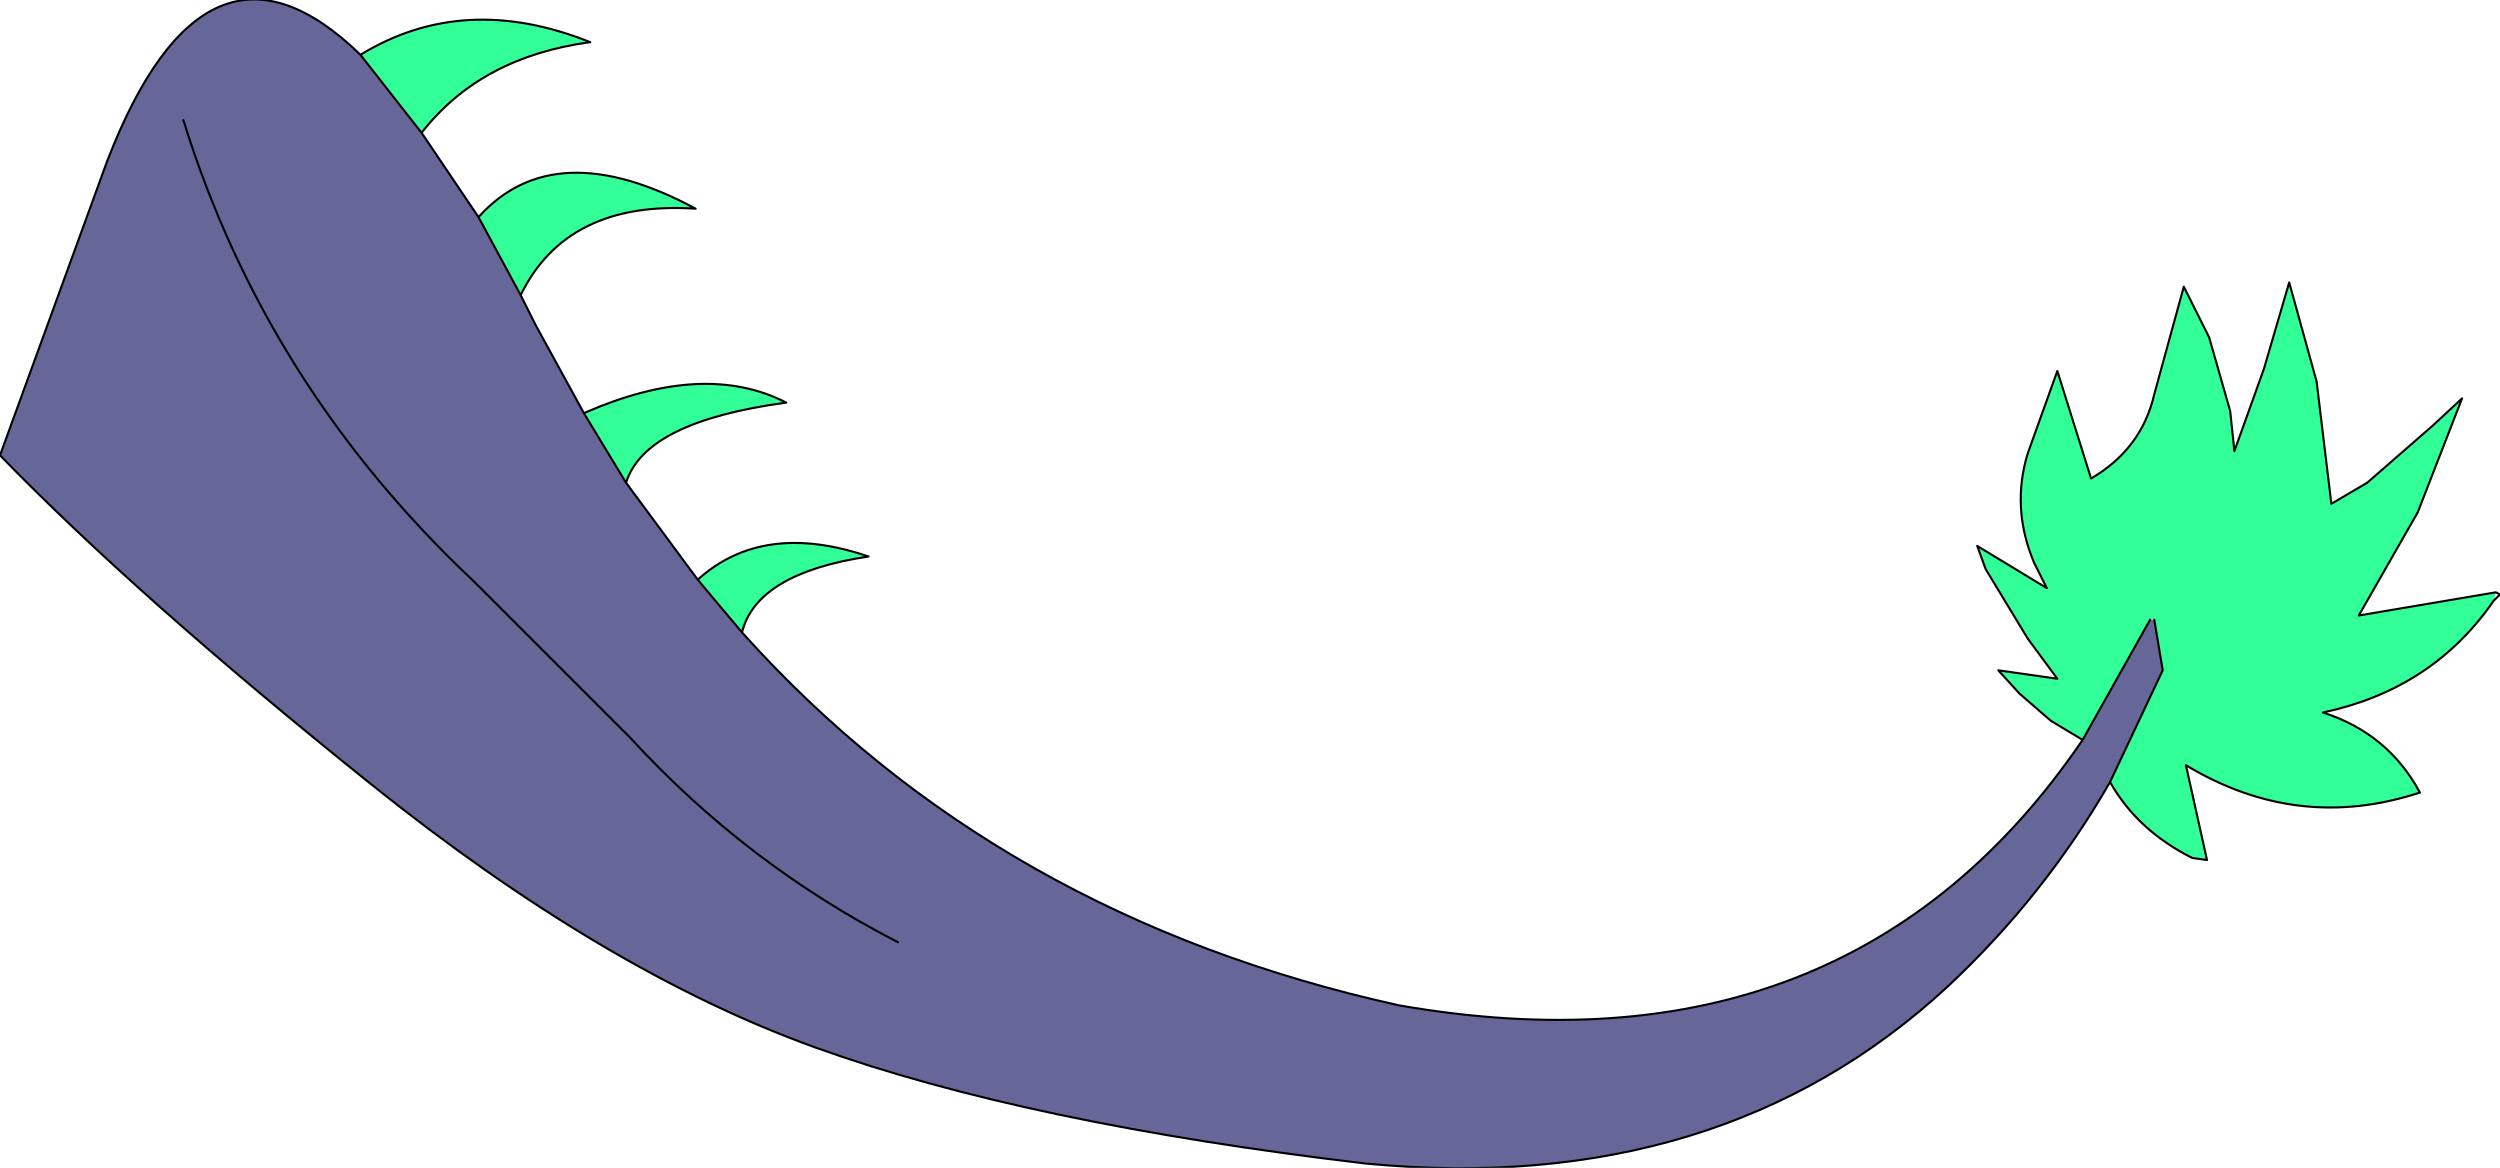 <?xml version="1.0" encoding="UTF-8" standalone="no"?>
<svg xmlns:xlink="http://www.w3.org/1999/xlink" height="27.7px" width="59.3px" xmlns="http://www.w3.org/2000/svg">
  <g transform="matrix(1.0, 0.0, 0.0, 1.0, 19.9, 13.15)">
    <path d="M29.5 4.4 L31.1 1.55 31.2 1.55 31.4 2.75 30.15 5.4 Q28.6 8.1 26.3 10.25 20.9 15.25 12.5 14.45 4.45 13.5 -0.55 11.7 -5.55 9.9 -11.1 5.45 -16.65 1.0 -19.9 -2.35 L-17.35 -9.35 Q-15.0 -15.4 -11.35 -11.85 L-9.9 -10.0 -8.55 -8.0 -7.55 -6.15 -7.2 -5.45 -6.05 -3.35 -5.05 -1.7 -3.35 0.6 -2.3 1.85 Q3.75 8.6 13.3 10.7 23.95 12.55 29.5 4.4 M1.4 9.2 Q-2.2 7.35 -4.95 4.35 L-8.65 0.65 Q-13.6 -4.0 -15.55 -10.3 -13.6 -4.0 -8.65 0.65 L-4.95 4.35 Q-2.2 7.35 1.4 9.2" fill="#666699" fill-rule="evenodd" stroke="none"/>
    <path d="M29.5 4.4 L28.75 3.95 28.0 3.3 27.5 2.75 28.9 2.95 28.2 2.0 27.2 0.35 27.0 -0.2 28.65 0.8 28.35 0.2 Q27.8 -1.1 28.2 -2.4 L28.9 -4.35 29.7 -1.8 Q30.9 -2.5 31.2 -3.8 L31.9 -6.35 32.5 -5.15 33.0 -3.4 33.1 -2.45 33.8 -4.4 34.4 -6.45 35.05 -4.1 35.4 -1.2 36.25 -1.7 37.8 -3.05 38.5 -3.7 37.45 -1.0 36.05 1.45 39.3 0.9 39.25 1.1 Q37.8 3.2 35.2 3.75 36.75 4.25 37.5 5.65 34.6 6.6 31.95 5.0 L32.45 7.25 32.1 7.2 Q30.8 6.55 30.15 5.4 L31.4 2.75 31.2 1.55 31.1 1.55 29.5 4.4 M-11.35 -11.85 Q-8.9 -13.35 -5.9 -12.15 -8.5 -11.8 -9.9 -10.0 L-11.35 -11.85 M-8.55 -8.0 Q-6.75 -10.0 -3.4 -8.2 -6.45 -8.4 -7.55 -6.15 L-8.55 -8.0 M-6.05 -3.35 Q-3.2 -4.6 -1.25 -3.6 -4.6 -3.15 -5.05 -1.7 L-6.05 -3.35 M-3.35 0.6 Q-1.8 -0.8 0.7 0.05 -1.95 0.45 -2.3 1.85 L-3.35 0.6" fill="#33ff99" fill-rule="evenodd" stroke="none"/>
    <path d="M39.3 0.9 L36.05 1.45 37.45 -1.0 38.5 -3.7 37.8 -3.05 36.25 -1.7 35.4 -1.2 35.05 -4.1 34.4 -6.45 33.8 -4.4 33.1 -2.45 33.0 -3.4 32.5 -5.15 31.9 -6.35 31.2 -3.8 Q30.9 -2.5 29.7 -1.8 L28.9 -4.35 28.2 -2.4 Q27.8 -1.1 28.35 0.2 L28.65 0.8 27.0 -0.2 27.2 0.35 28.2 2.0 28.9 2.95 27.5 2.75 28.0 3.3 28.75 3.95 29.5 4.4 31.1 1.55 M31.2 1.55 L31.4 2.75 30.15 5.4 Q30.8 6.55 32.1 7.2 L32.45 7.25 31.95 5.0 Q34.6 6.6 37.5 5.65 36.75 4.25 35.2 3.75 37.8 3.2 39.25 1.1 M39.3 0.9 L39.4 0.95 39.25 1.1 M-11.35 -11.85 Q-15.0 -15.4 -17.35 -9.35 L-19.9 -2.35 Q-16.65 1.0 -11.1 5.45 -5.55 9.9 -0.55 11.7 4.45 13.5 12.5 14.45 20.9 15.25 26.3 10.25 28.6 8.1 30.15 5.4 M-2.3 1.85 Q3.75 8.6 13.3 10.7 23.95 12.55 29.5 4.4 M-11.35 -11.85 Q-8.9 -13.35 -5.9 -12.15 -8.5 -11.8 -9.9 -10.0 L-8.55 -8.0 Q-6.75 -10.0 -3.4 -8.2 -6.45 -8.4 -7.55 -6.15 L-7.2 -5.45 -6.05 -3.35 Q-3.2 -4.6 -1.25 -3.6 -4.6 -3.15 -5.05 -1.7 L-3.35 0.6 Q-1.8 -0.8 0.7 0.05 -1.95 0.45 -2.3 1.85 L-3.35 0.6 M-7.55 -6.15 L-8.55 -8.0 M-5.05 -1.7 L-6.05 -3.35 M-9.9 -10.0 L-11.35 -11.85 M-15.55 -10.3 Q-13.6 -4.0 -8.65 0.65 L-4.95 4.35 Q-2.2 7.35 1.4 9.2" fill="none" stroke="#000000" stroke-linecap="round" stroke-linejoin="round" stroke-width="0.05"/>
  </g>
</svg>
